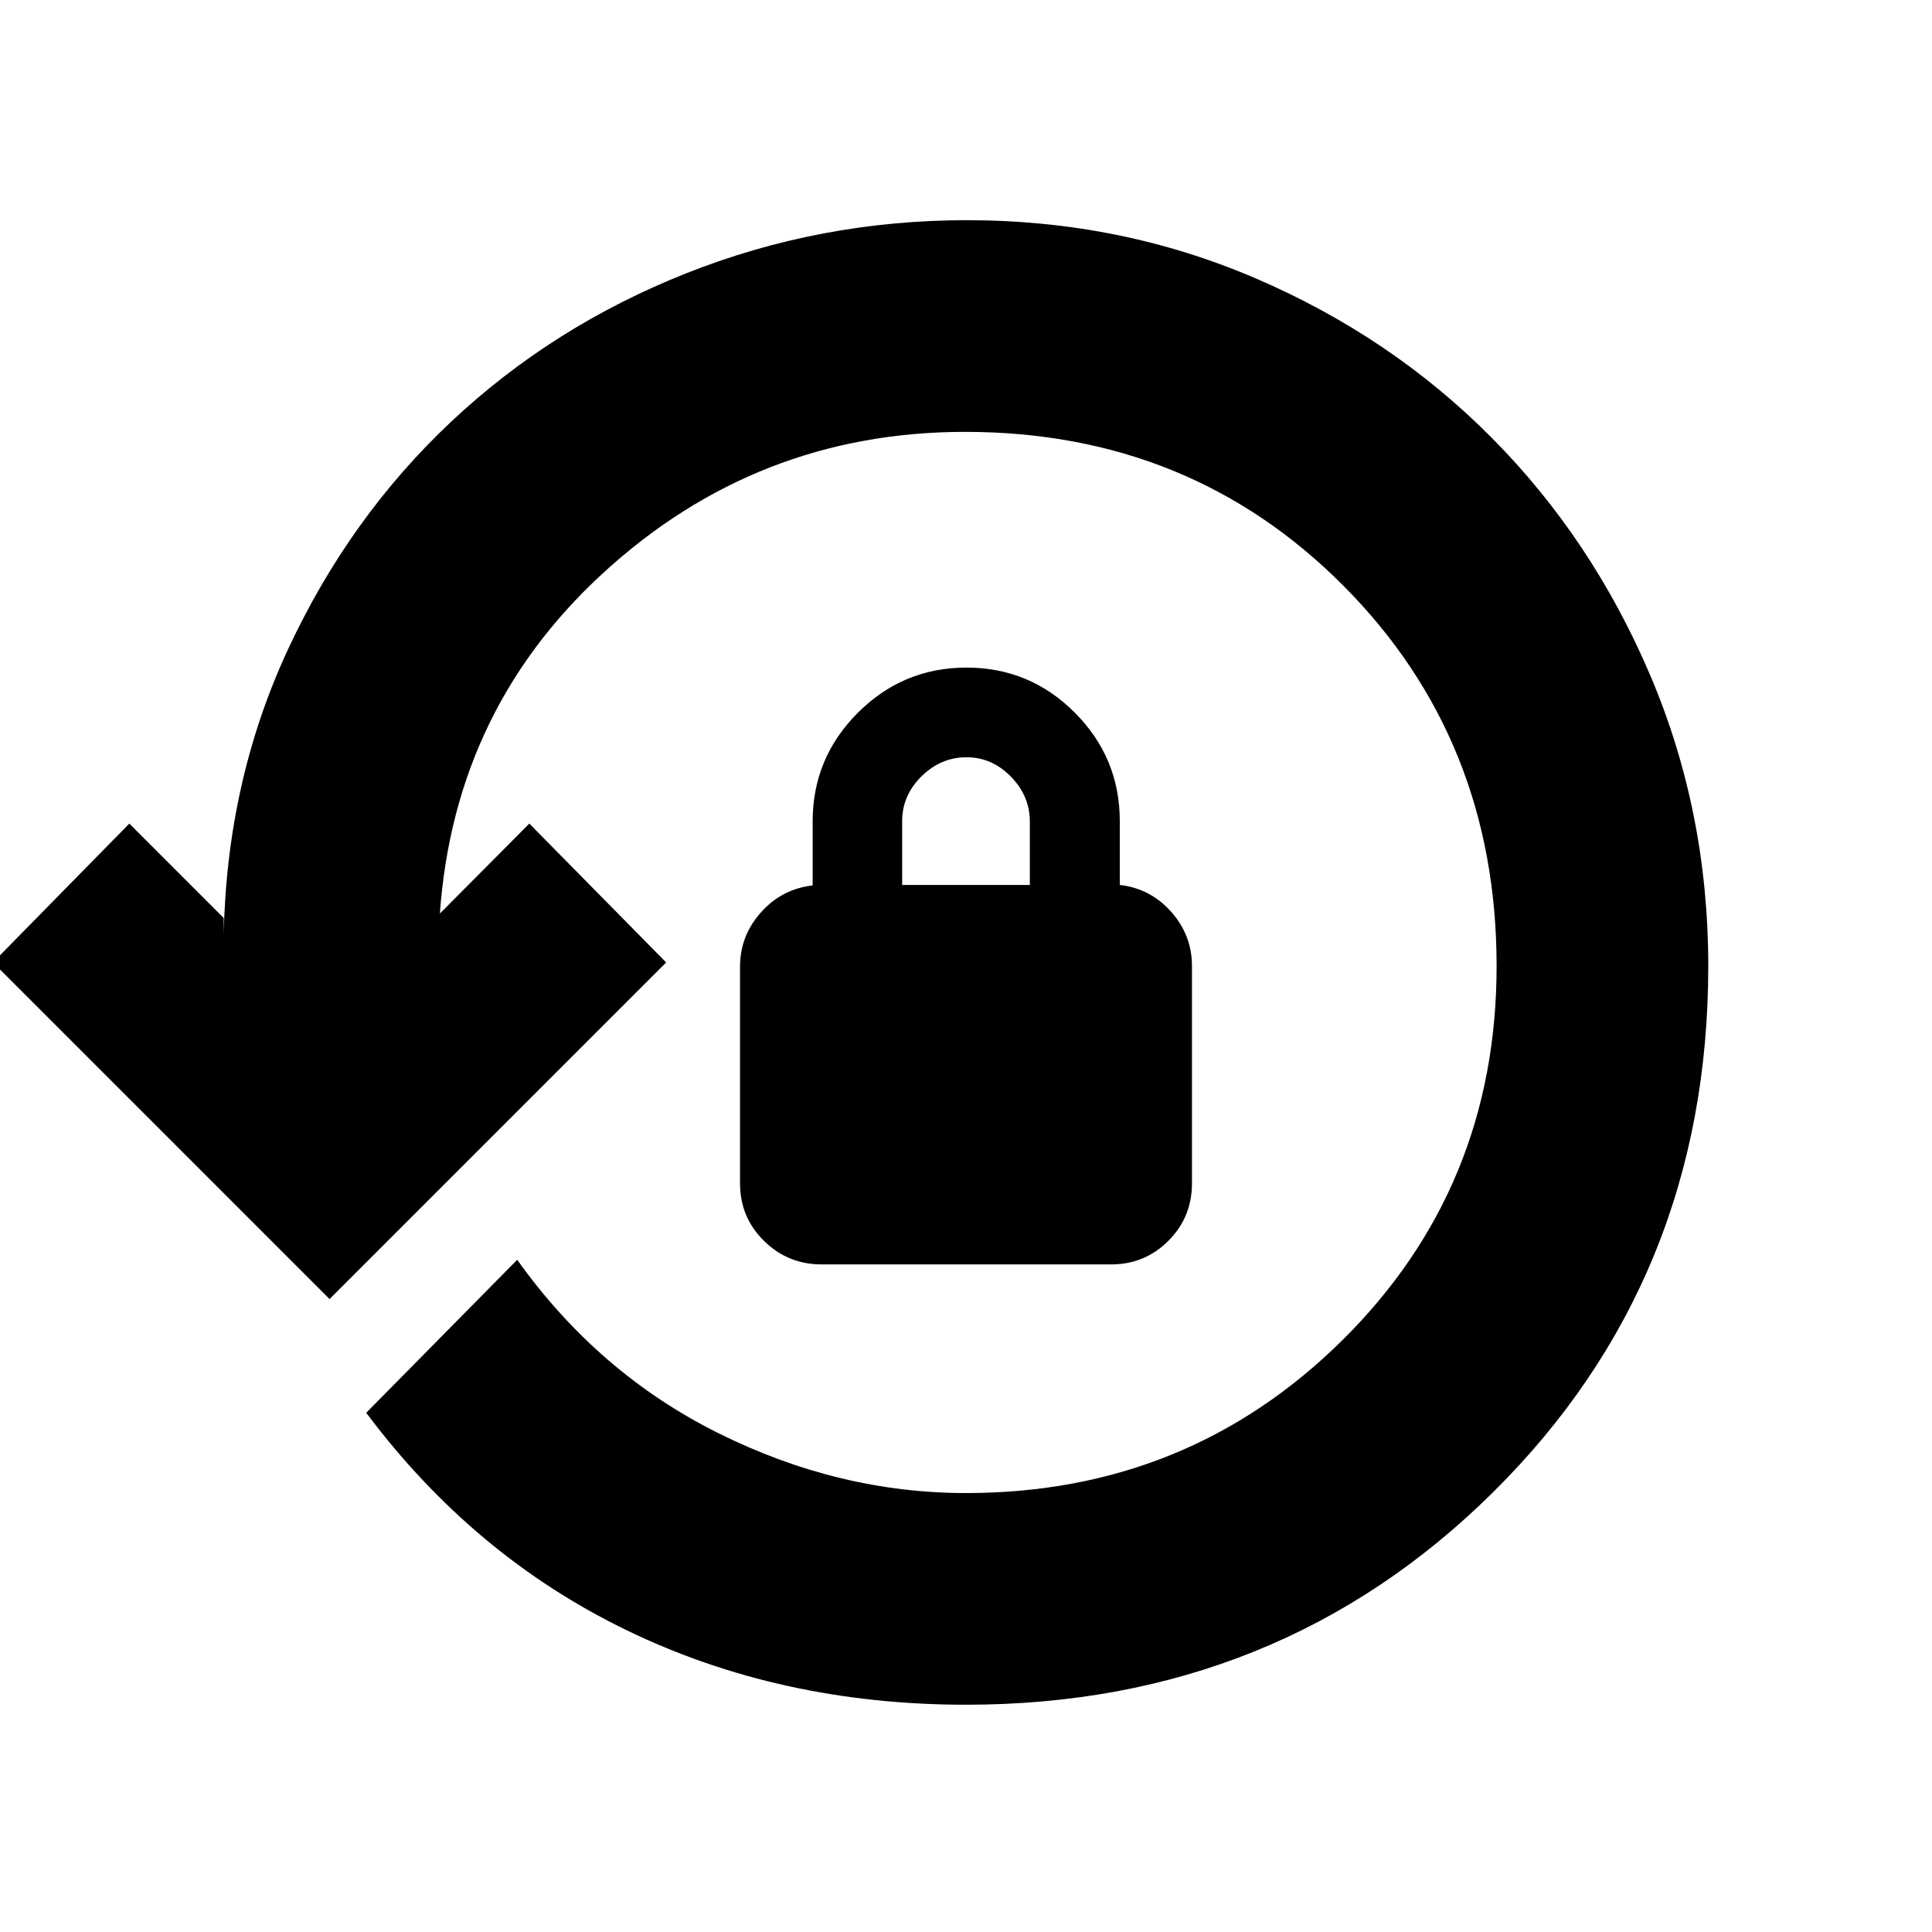 <svg xmlns="http://www.w3.org/2000/svg" height="20" viewBox="0 -960 960 960" width="20"><path d="M480-112.93q-92.15 0-168.47-36.94Q235.22-186.8 181.98-258L257-334.02q40.24 56.43 100 86.17 59.76 29.74 123 29.74 110.18 0 186.91-75.86 76.74-75.85 76.74-186.03 0-112.46-76.11-188.94-76.1-76.47-187.98-76.47-103.6 0-180.13 70.38-76.52 70.38-81.32 176.9v-7.48l44.91-45.15 68 69L163.76-314.5-3.5-481.76l67.76-69 46.91 46.91v8.24q1.53-76.48 32.03-141.93 30.5-65.46 80.97-112.92 50.48-47.45 116.94-73.79 66.46-26.34 139.39-26.34 76.22 0 143.57 28.96t117.21 79.21q49.87 50.24 78.71 117.97 28.84 67.73 28.84 144.45 0 155.43-106.7 261.25T480-112.93Zm-71.72-218.79q-16.8 0-28.68-11.71-11.88-11.71-11.88-28.5v-107.8q0-15.27 10.37-26.9 10.37-11.64 25.71-13.4v-31.8q0-31.53 22.45-53.99 22.46-22.46 53.99-22.46 31.52 0 53.85 22.41 22.33 22.41 22.33 53.87v31.72q15.24 1.76 25.55 13.37T592.28-480v108q0 16.82-11.71 28.55-11.72 11.73-28.51 11.73H408.28Zm40-188.56h63.44v-31.51q0-12.69-9.41-22.31t-22.1-9.62q-12.69 0-22.31 9.47T448.28-552v31.72Z"/></svg>